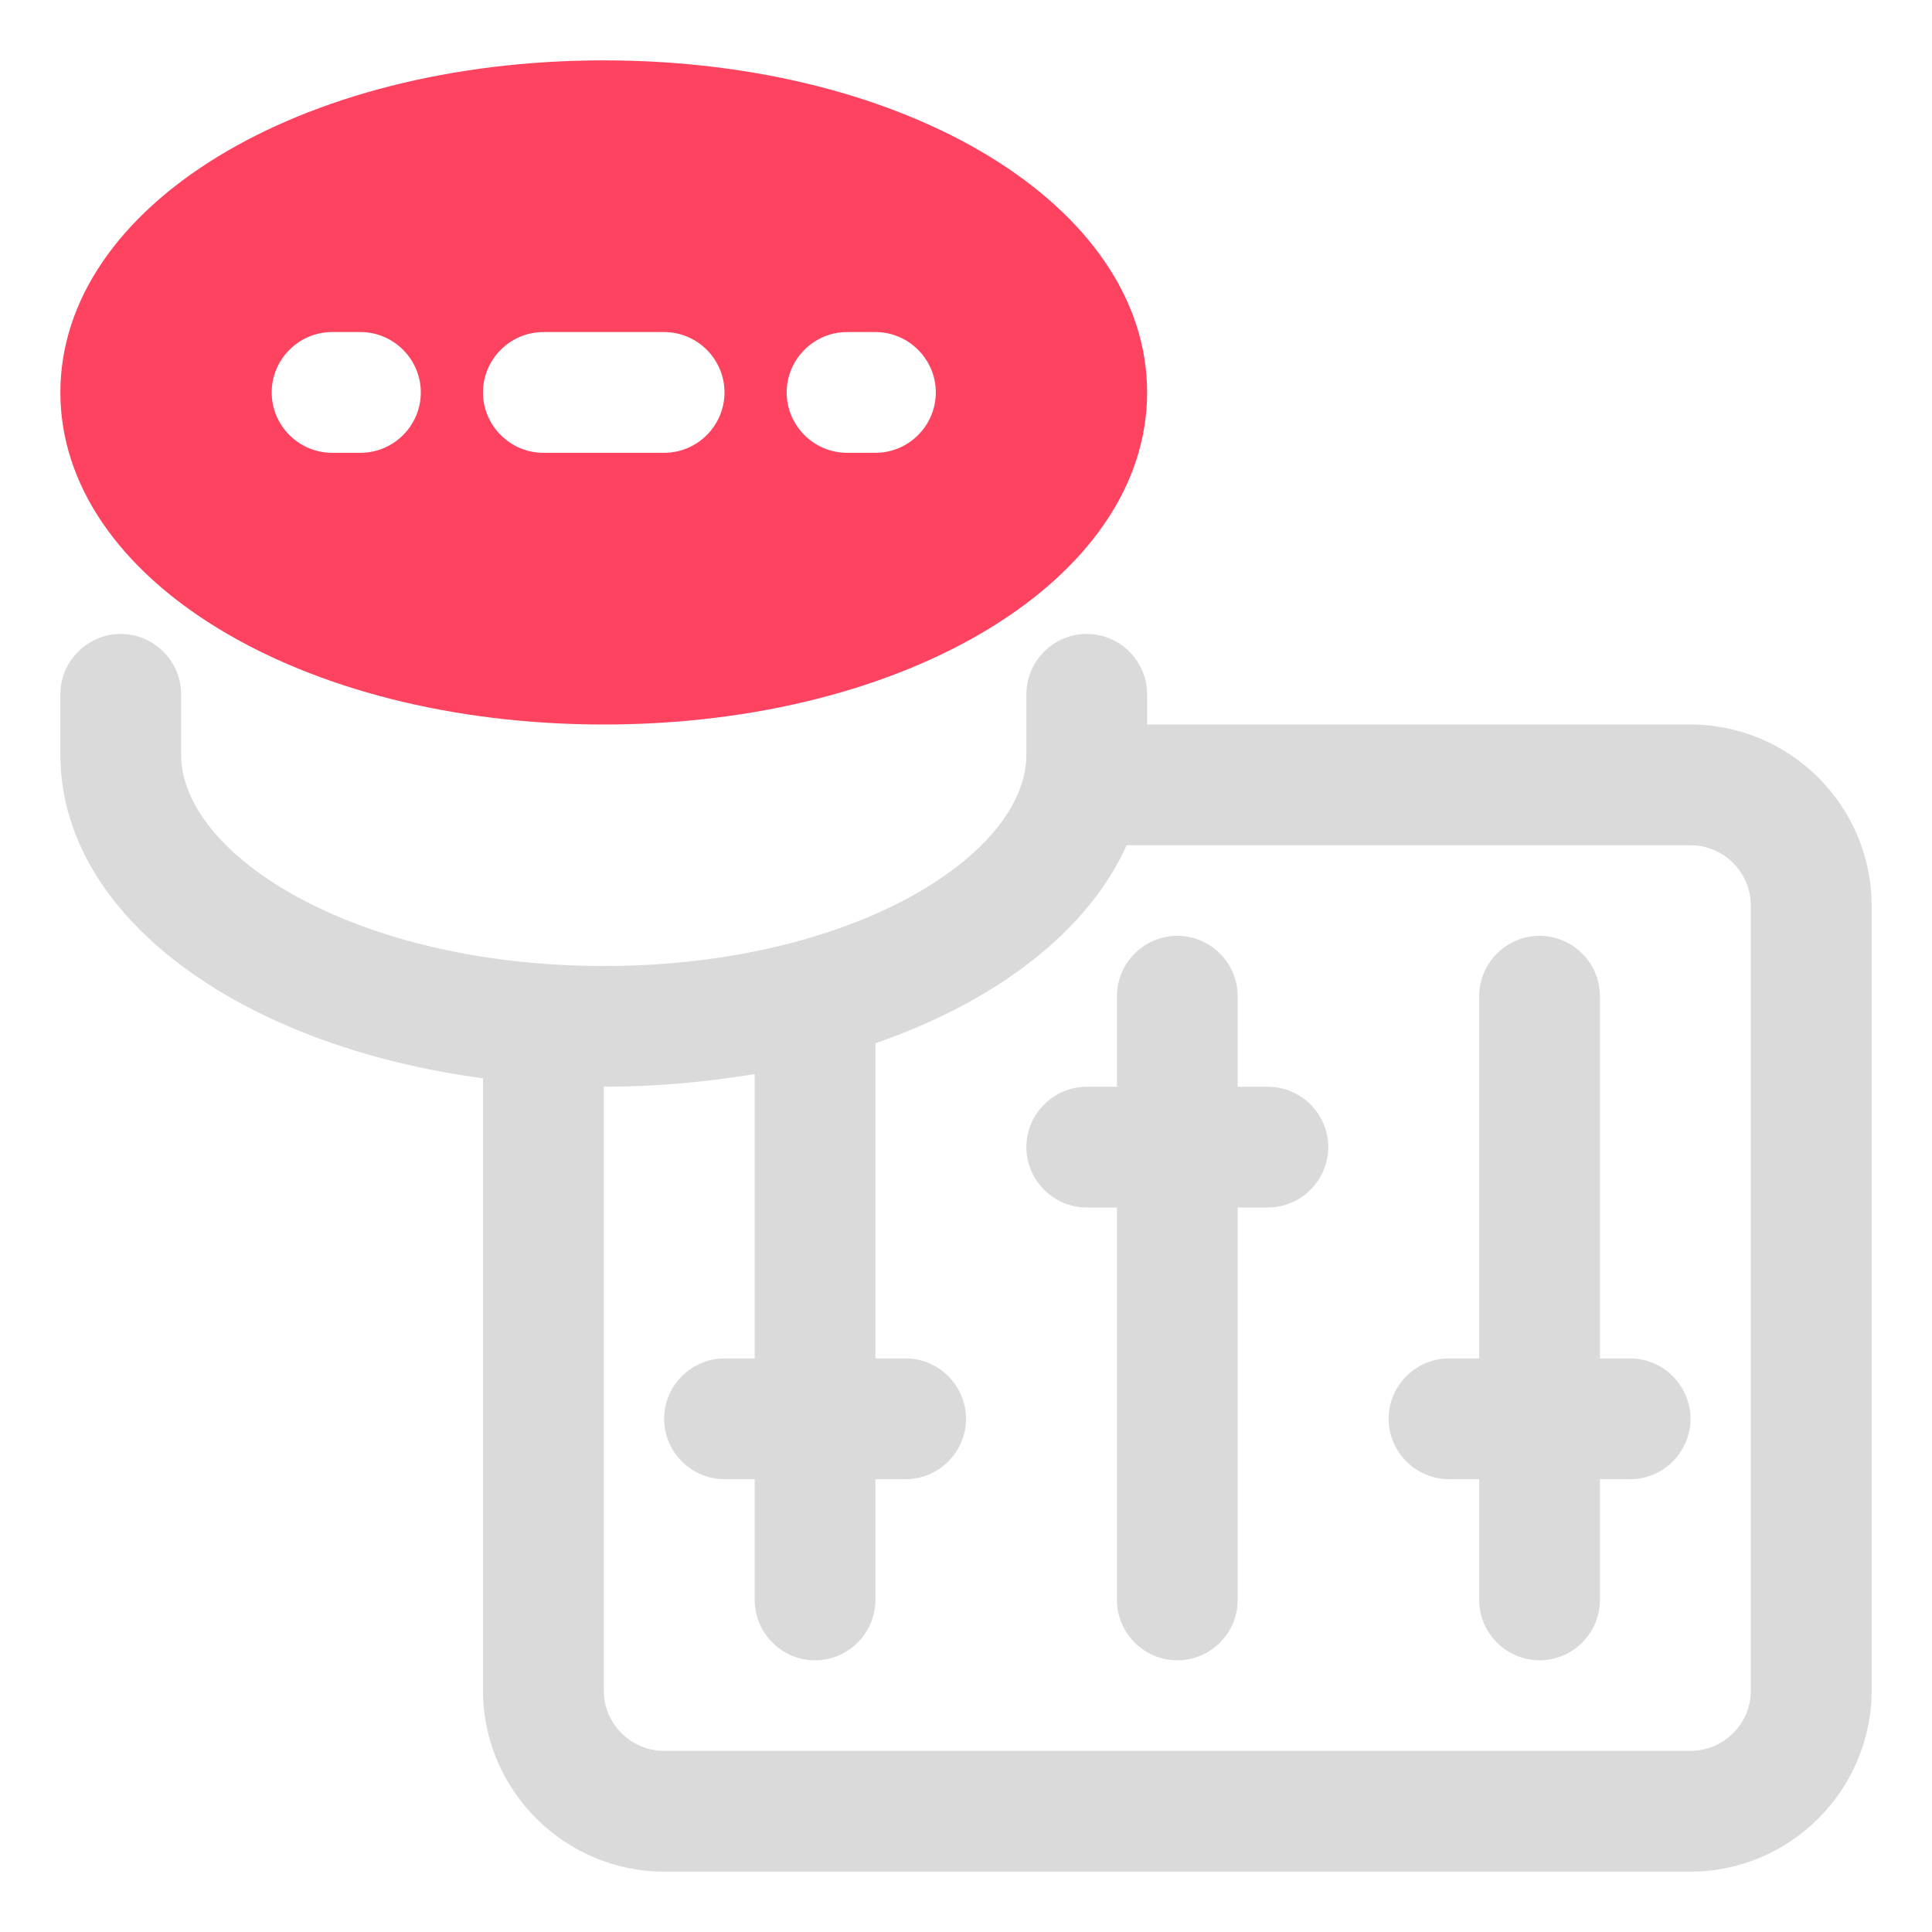 <?xml version="1.0" encoding="UTF-8"?>
<svg id="OBJECT" xmlns="http://www.w3.org/2000/svg" viewBox="0 0 32 32">
  <defs>
    <style>
      .cls-1 {
        fill: #FD4360;
      }

      .cls-1, .cls-2 {
        stroke-width: 0px;
      }

      .cls-2 {
        fill: #dadada;
      }
    </style>
  </defs>
  <g>
    <path class="cls-2" d="m27,22.5h-.5v-6c0-.55-.45-1-1-1s-1,.45-1,1v6h-.5c-.55,0-1,.45-1,1s.45,1,1,1h.5v2c0,.55.45,1,1,1s1-.45,1-1v-2h.5c.55,0,1-.45,1-1s-.45-1-1-1Z"/>
    <path class="cls-2" d="m21,18h-.5v-1.5c0-.55-.45-1-1-1s-1,.45-1,1v1.5h-.5c-.55,0-1,.45-1,1s.45,1,1,1h.5v6.5c0,.55.45,1,1,1s1-.45,1-1v-6.5h.5c.55,0,1-.45,1-1s-.45-1-1-1Z"/>
    <path class="cls-2" d="m28,12h-9v-.5c0-.55-.45-1-1-1s-1,.45-1,1v1c0,1.66-2.88,3.5-7,3.5s-7-1.84-7-3.5v-1c0-.55-.45-1-1-1s-1,.45-1,1v1c0,2.66,2.95,4.82,7,5.36v10.14c0,1.65,1.35,3,3,3h17c1.65,0,3-1.35,3-3v-13c0-1.65-1.35-3-3-3Zm1,16c0,.55-.45,1-1,1H11c-.55,0-1-.45-1-1v-10c.87,0,1.71-.08,2.5-.21v4.71h-.5c-.55,0-1,.45-1,1s.45,1,1,1h.5v2c0,.55.45,1,1,1s1-.45,1-1v-2h.5c.55,0,1-.45,1-1s-.45-1-1-1h-.5v-5.22c2.02-.7,3.53-1.87,4.16-3.28h9.34c.55,0,1,.45,1,1v13Z"/>
  </g>
  <path class="cls-1" d="m10,12c5.05,0,9-2.42,9-5.5S15.05,1,10,1,1,3.42,1,6.5s3.95,5.5,9,5.5Zm4.03-6.5h.47c.55,0,1,.45,1,1s-.45,1-1,1h-.47c-.55,0-1-.45-1-1s.45-1,1-1Zm-5.03,0h2c.55,0,1,.45,1,1s-.45,1-1,1h-2c-.55,0-1-.45-1-1s.45-1,1-1Zm-3.5,0h.47c.55,0,1,.45,1,1s-.45,1-1,1h-.47c-.55,0-1-.45-1-1s.45-1,1-1Z"/>
</svg>